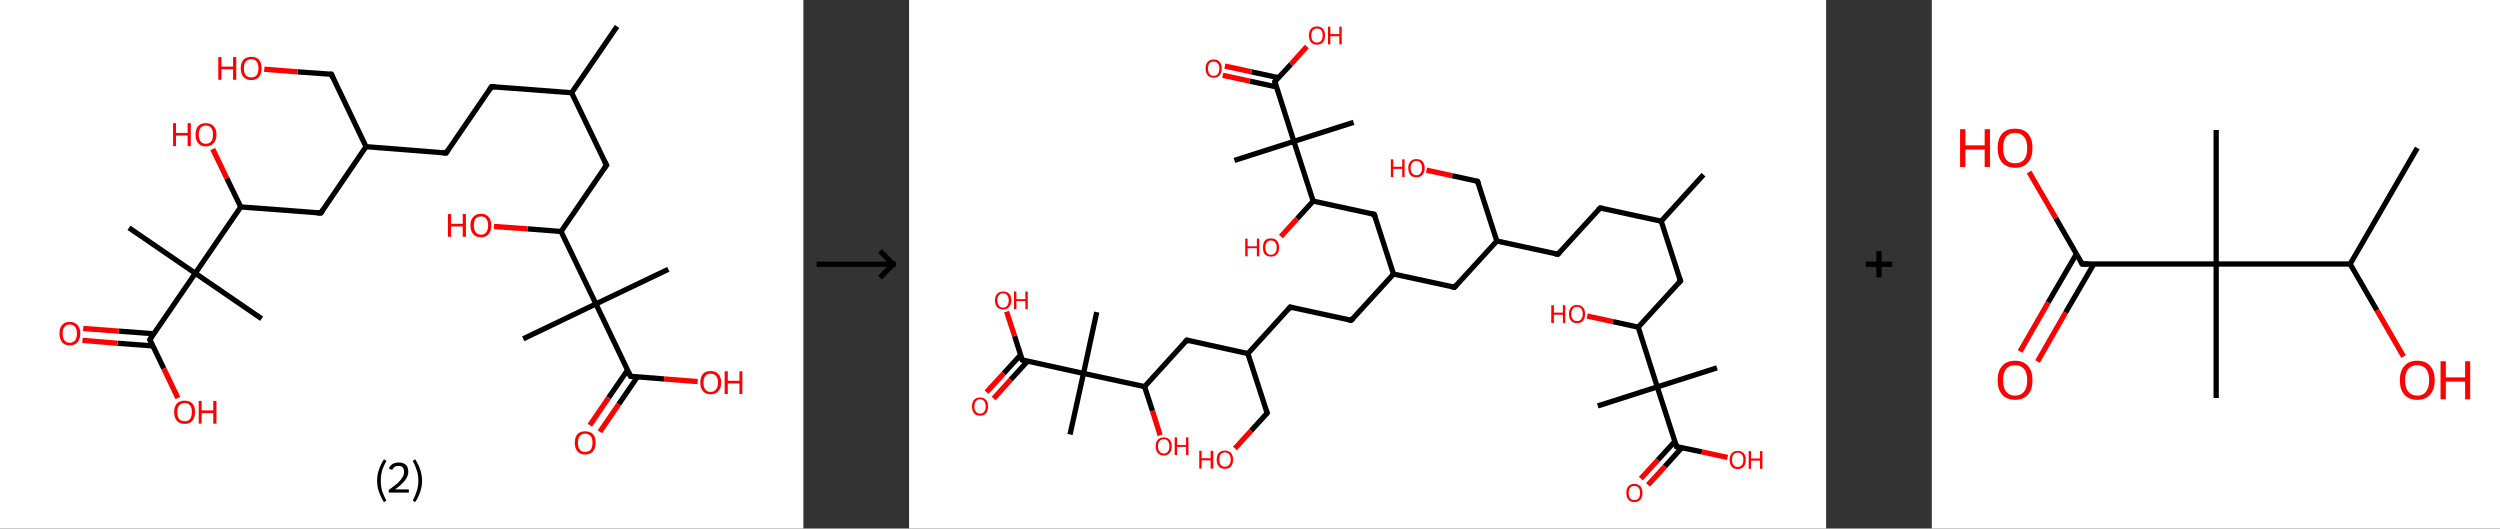 <?xml version='1.0' encoding='ASCII' standalone='yes'?>
<svg xmlns="http://www.w3.org/2000/svg" xmlns:xlink="http://www.w3.org/1999/xlink" version="1.1" width="946.0px" viewBox="0 0 946.0 200.0" height="200.0px">
  <rect x="0" y="0" width="946.0" height="200.0" fill="#333333" stroke="none"/>
  <g>
    <g transform="translate(0, 0) scale(1 1) "><!-- END OF HEADER -->
<rect style="opacity:1.0;fill:#FFFFFF;stroke:none" width="304.0" height="200.0" x="0.0" y="0.0"> </rect>
<path class="bond-0 atom-0 atom-1" d="M 233.5,10.0 L 216.3,35.1" style="fill:none;fill-rule:evenodd;stroke:#000000;stroke-width:2.0px;stroke-linecap:butt;stroke-linejoin:miter;stroke-opacity:1"/>
<path class="bond-1 atom-1 atom-2" d="M 216.3,35.1 L 186.0,32.8" style="fill:none;fill-rule:evenodd;stroke:#000000;stroke-width:2.0px;stroke-linecap:butt;stroke-linejoin:miter;stroke-opacity:1"/>
<path class="bond-2 atom-2 atom-3" d="M 186.0,32.8 L 168.8,57.9" style="fill:none;fill-rule:evenodd;stroke:#000000;stroke-width:2.0px;stroke-linecap:butt;stroke-linejoin:miter;stroke-opacity:1"/>
<path class="bond-3 atom-3 atom-4" d="M 168.8,57.9 L 138.5,55.5" style="fill:none;fill-rule:evenodd;stroke:#000000;stroke-width:2.0px;stroke-linecap:butt;stroke-linejoin:miter;stroke-opacity:1"/>
<path class="bond-4 atom-4 atom-5" d="M 138.5,55.5 L 125.4,28.1" style="fill:none;fill-rule:evenodd;stroke:#000000;stroke-width:2.0px;stroke-linecap:butt;stroke-linejoin:miter;stroke-opacity:1"/>
<path class="bond-5 atom-5 atom-6" d="M 125.4,28.1 L 112.7,27.2" style="fill:none;fill-rule:evenodd;stroke:#000000;stroke-width:2.0px;stroke-linecap:butt;stroke-linejoin:miter;stroke-opacity:1"/>
<path class="bond-5 atom-5 atom-6" d="M 112.7,27.2 L 100.0,26.2" style="fill:none;fill-rule:evenodd;stroke:#FF0000;stroke-width:2.0px;stroke-linecap:butt;stroke-linejoin:miter;stroke-opacity:1"/>
<path class="bond-6 atom-4 atom-7" d="M 138.5,55.5 L 121.4,80.6" style="fill:none;fill-rule:evenodd;stroke:#000000;stroke-width:2.0px;stroke-linecap:butt;stroke-linejoin:miter;stroke-opacity:1"/>
<path class="bond-7 atom-7 atom-8" d="M 121.4,80.6 L 91.1,78.3" style="fill:none;fill-rule:evenodd;stroke:#000000;stroke-width:2.0px;stroke-linecap:butt;stroke-linejoin:miter;stroke-opacity:1"/>
<path class="bond-8 atom-8 atom-9" d="M 91.1,78.3 L 85.8,67.4" style="fill:none;fill-rule:evenodd;stroke:#000000;stroke-width:2.0px;stroke-linecap:butt;stroke-linejoin:miter;stroke-opacity:1"/>
<path class="bond-8 atom-8 atom-9" d="M 85.8,67.4 L 80.5,56.4" style="fill:none;fill-rule:evenodd;stroke:#FF0000;stroke-width:2.0px;stroke-linecap:butt;stroke-linejoin:miter;stroke-opacity:1"/>
<path class="bond-9 atom-8 atom-10" d="M 91.1,78.3 L 73.9,103.4" style="fill:none;fill-rule:evenodd;stroke:#000000;stroke-width:2.0px;stroke-linecap:butt;stroke-linejoin:miter;stroke-opacity:1"/>
<path class="bond-10 atom-10 atom-11" d="M 73.9,103.4 L 99.0,120.6" style="fill:none;fill-rule:evenodd;stroke:#000000;stroke-width:2.0px;stroke-linecap:butt;stroke-linejoin:miter;stroke-opacity:1"/>
<path class="bond-11 atom-10 atom-12" d="M 73.9,103.4 L 48.8,86.2" style="fill:none;fill-rule:evenodd;stroke:#000000;stroke-width:2.0px;stroke-linecap:butt;stroke-linejoin:miter;stroke-opacity:1"/>
<path class="bond-12 atom-10 atom-13" d="M 73.9,103.4 L 56.7,128.5" style="fill:none;fill-rule:evenodd;stroke:#000000;stroke-width:2.0px;stroke-linecap:butt;stroke-linejoin:miter;stroke-opacity:1"/>
<path class="bond-13 atom-13 atom-14" d="M 58.2,126.3 L 44.9,125.3" style="fill:none;fill-rule:evenodd;stroke:#000000;stroke-width:2.0px;stroke-linecap:butt;stroke-linejoin:miter;stroke-opacity:1"/>
<path class="bond-13 atom-13 atom-14" d="M 44.9,125.3 L 31.5,124.3" style="fill:none;fill-rule:evenodd;stroke:#FF0000;stroke-width:2.0px;stroke-linecap:butt;stroke-linejoin:miter;stroke-opacity:1"/>
<path class="bond-13 atom-13 atom-14" d="M 57.9,130.9 L 44.5,129.9" style="fill:none;fill-rule:evenodd;stroke:#000000;stroke-width:2.0px;stroke-linecap:butt;stroke-linejoin:miter;stroke-opacity:1"/>
<path class="bond-13 atom-13 atom-14" d="M 44.5,129.9 L 31.2,128.8" style="fill:none;fill-rule:evenodd;stroke:#FF0000;stroke-width:2.0px;stroke-linecap:butt;stroke-linejoin:miter;stroke-opacity:1"/>
<path class="bond-14 atom-13 atom-15" d="M 56.7,128.5 L 62.0,139.5" style="fill:none;fill-rule:evenodd;stroke:#000000;stroke-width:2.0px;stroke-linecap:butt;stroke-linejoin:miter;stroke-opacity:1"/>
<path class="bond-14 atom-13 atom-15" d="M 62.0,139.5 L 67.3,150.6" style="fill:none;fill-rule:evenodd;stroke:#FF0000;stroke-width:2.0px;stroke-linecap:butt;stroke-linejoin:miter;stroke-opacity:1"/>
<path class="bond-15 atom-1 atom-16" d="M 216.3,35.1 L 229.5,62.5" style="fill:none;fill-rule:evenodd;stroke:#000000;stroke-width:2.0px;stroke-linecap:butt;stroke-linejoin:miter;stroke-opacity:1"/>
<path class="bond-16 atom-16 atom-17" d="M 229.5,62.5 L 212.3,87.6" style="fill:none;fill-rule:evenodd;stroke:#000000;stroke-width:2.0px;stroke-linecap:butt;stroke-linejoin:miter;stroke-opacity:1"/>
<path class="bond-17 atom-17 atom-18" d="M 212.3,87.6 L 199.6,86.6" style="fill:none;fill-rule:evenodd;stroke:#000000;stroke-width:2.0px;stroke-linecap:butt;stroke-linejoin:miter;stroke-opacity:1"/>
<path class="bond-17 atom-17 atom-18" d="M 199.6,86.6 L 186.9,85.7" style="fill:none;fill-rule:evenodd;stroke:#FF0000;stroke-width:2.0px;stroke-linecap:butt;stroke-linejoin:miter;stroke-opacity:1"/>
<path class="bond-18 atom-17 atom-19" d="M 212.3,87.6 L 225.5,115.0" style="fill:none;fill-rule:evenodd;stroke:#000000;stroke-width:2.0px;stroke-linecap:butt;stroke-linejoin:miter;stroke-opacity:1"/>
<path class="bond-19 atom-19 atom-20" d="M 225.5,115.0 L 252.9,101.9" style="fill:none;fill-rule:evenodd;stroke:#000000;stroke-width:2.0px;stroke-linecap:butt;stroke-linejoin:miter;stroke-opacity:1"/>
<path class="bond-20 atom-19 atom-21" d="M 225.5,115.0 L 198.0,128.2" style="fill:none;fill-rule:evenodd;stroke:#000000;stroke-width:2.0px;stroke-linecap:butt;stroke-linejoin:miter;stroke-opacity:1"/>
<path class="bond-21 atom-19 atom-22" d="M 225.5,115.0 L 238.6,142.4" style="fill:none;fill-rule:evenodd;stroke:#000000;stroke-width:2.0px;stroke-linecap:butt;stroke-linejoin:miter;stroke-opacity:1"/>
<path class="bond-22 atom-22 atom-23" d="M 237.5,140.0 L 230.3,150.5" style="fill:none;fill-rule:evenodd;stroke:#000000;stroke-width:2.0px;stroke-linecap:butt;stroke-linejoin:miter;stroke-opacity:1"/>
<path class="bond-22 atom-22 atom-23" d="M 230.3,150.5 L 223.2,160.9" style="fill:none;fill-rule:evenodd;stroke:#FF0000;stroke-width:2.0px;stroke-linecap:butt;stroke-linejoin:miter;stroke-opacity:1"/>
<path class="bond-22 atom-22 atom-23" d="M 241.2,142.6 L 234.1,153.0" style="fill:none;fill-rule:evenodd;stroke:#000000;stroke-width:2.0px;stroke-linecap:butt;stroke-linejoin:miter;stroke-opacity:1"/>
<path class="bond-22 atom-22 atom-23" d="M 234.1,153.0 L 227.0,163.4" style="fill:none;fill-rule:evenodd;stroke:#FF0000;stroke-width:2.0px;stroke-linecap:butt;stroke-linejoin:miter;stroke-opacity:1"/>
<path class="bond-23 atom-22 atom-24" d="M 238.6,142.4 L 251.3,143.4" style="fill:none;fill-rule:evenodd;stroke:#000000;stroke-width:2.0px;stroke-linecap:butt;stroke-linejoin:miter;stroke-opacity:1"/>
<path class="bond-23 atom-22 atom-24" d="M 251.3,143.4 L 264.0,144.4" style="fill:none;fill-rule:evenodd;stroke:#FF0000;stroke-width:2.0px;stroke-linecap:butt;stroke-linejoin:miter;stroke-opacity:1"/>
<path d="M 187.5,32.9 L 186.0,32.8 L 185.2,34.0" style="fill:none;stroke:#000000;stroke-width:2.0px;stroke-linecap:butt;stroke-linejoin:miter;stroke-opacity:1;"/>
<path d="M 169.7,56.6 L 168.8,57.9 L 167.3,57.7" style="fill:none;stroke:#000000;stroke-width:2.0px;stroke-linecap:butt;stroke-linejoin:miter;stroke-opacity:1;"/>
<path d="M 126.0,29.5 L 125.4,28.1 L 124.8,28.1" style="fill:none;stroke:#000000;stroke-width:2.0px;stroke-linecap:butt;stroke-linejoin:miter;stroke-opacity:1;"/>
<path d="M 122.2,79.4 L 121.4,80.6 L 119.9,80.5" style="fill:none;stroke:#000000;stroke-width:2.0px;stroke-linecap:butt;stroke-linejoin:miter;stroke-opacity:1;"/>
<path d="M 57.6,127.2 L 56.7,128.5 L 57.0,129.1" style="fill:none;stroke:#000000;stroke-width:2.0px;stroke-linecap:butt;stroke-linejoin:miter;stroke-opacity:1;"/>
<path d="M 228.8,61.1 L 229.5,62.5 L 228.6,63.8" style="fill:none;stroke:#000000;stroke-width:2.0px;stroke-linecap:butt;stroke-linejoin:miter;stroke-opacity:1;"/>
<path d="M 237.9,141.0 L 238.6,142.4 L 239.2,142.5" style="fill:none;stroke:#000000;stroke-width:2.0px;stroke-linecap:butt;stroke-linejoin:miter;stroke-opacity:1;"/>
<path class="atom-6" d="M 82.6 21.6 L 83.8 21.6 L 83.8 25.2 L 88.2 25.2 L 88.2 21.6 L 89.4 21.6 L 89.4 30.2 L 88.2 30.2 L 88.2 26.2 L 83.8 26.2 L 83.8 30.2 L 82.6 30.2 L 82.6 21.6 " fill="#FF0000"/>
<path class="atom-6" d="M 91.1 25.8 Q 91.1 23.8, 92.1 22.6 Q 93.2 21.5, 95.1 21.5 Q 97.0 21.5, 98.0 22.6 Q 99.0 23.8, 99.0 25.8 Q 99.0 27.9, 98.0 29.1 Q 97.0 30.3, 95.1 30.3 Q 93.2 30.3, 92.1 29.1 Q 91.1 27.9, 91.1 25.8 M 95.1 29.3 Q 96.4 29.3, 97.1 28.5 Q 97.8 27.6, 97.8 25.8 Q 97.8 24.1, 97.1 23.3 Q 96.4 22.4, 95.1 22.4 Q 93.8 22.4, 93.0 23.3 Q 92.3 24.1, 92.3 25.8 Q 92.3 27.6, 93.0 28.5 Q 93.8 29.3, 95.1 29.3 " fill="#FF0000"/>
<path class="atom-9" d="M 65.5 46.6 L 66.6 46.6 L 66.6 50.3 L 71.0 50.3 L 71.0 46.6 L 72.2 46.6 L 72.2 55.3 L 71.0 55.3 L 71.0 51.3 L 66.6 51.3 L 66.6 55.3 L 65.5 55.3 L 65.5 46.6 " fill="#FF0000"/>
<path class="atom-9" d="M 74.0 50.9 Q 74.0 48.9, 75.0 47.7 Q 76.0 46.6, 77.9 46.6 Q 79.8 46.6, 80.8 47.7 Q 81.9 48.9, 81.9 50.9 Q 81.9 53.0, 80.8 54.2 Q 79.8 55.4, 77.9 55.4 Q 76.0 55.4, 75.0 54.2 Q 74.0 53.0, 74.0 50.9 M 77.9 54.4 Q 79.2 54.4, 79.9 53.5 Q 80.6 52.7, 80.6 50.9 Q 80.6 49.2, 79.9 48.4 Q 79.2 47.5, 77.9 47.5 Q 76.6 47.5, 75.9 48.4 Q 75.2 49.2, 75.2 50.9 Q 75.2 52.7, 75.9 53.5 Q 76.6 54.4, 77.9 54.4 " fill="#FF0000"/>
<path class="atom-14" d="M 22.5 126.2 Q 22.5 124.1, 23.5 123.0 Q 24.5 121.8, 26.4 121.8 Q 28.3 121.8, 29.3 123.0 Q 30.4 124.1, 30.4 126.2 Q 30.4 128.3, 29.3 129.5 Q 28.3 130.7, 26.4 130.7 Q 24.5 130.7, 23.5 129.5 Q 22.5 128.3, 22.5 126.2 M 26.4 129.7 Q 27.7 129.7, 28.4 128.8 Q 29.1 127.9, 29.1 126.2 Q 29.1 124.5, 28.4 123.7 Q 27.7 122.8, 26.4 122.8 Q 25.1 122.8, 24.4 123.7 Q 23.7 124.5, 23.7 126.2 Q 23.7 127.9, 24.4 128.8 Q 25.1 129.7, 26.4 129.7 " fill="#FF0000"/>
<path class="atom-15" d="M 65.9 155.9 Q 65.9 153.9, 66.9 152.7 Q 68.0 151.6, 69.9 151.6 Q 71.8 151.6, 72.8 152.7 Q 73.8 153.9, 73.8 155.9 Q 73.8 158.0, 72.8 159.2 Q 71.8 160.4, 69.9 160.4 Q 68.0 160.4, 66.9 159.2 Q 65.9 158.0, 65.9 155.9 M 69.9 159.4 Q 71.2 159.4, 71.9 158.6 Q 72.6 157.7, 72.6 155.9 Q 72.6 154.2, 71.9 153.4 Q 71.2 152.5, 69.9 152.5 Q 68.6 152.5, 67.8 153.4 Q 67.1 154.2, 67.1 155.9 Q 67.1 157.7, 67.8 158.6 Q 68.6 159.4, 69.9 159.4 " fill="#FF0000"/>
<path class="atom-15" d="M 75.2 151.7 L 76.3 151.7 L 76.3 155.3 L 80.7 155.3 L 80.7 151.7 L 81.9 151.7 L 81.9 160.3 L 80.7 160.3 L 80.7 156.3 L 76.3 156.3 L 76.3 160.3 L 75.2 160.3 L 75.2 151.7 " fill="#FF0000"/>
<path class="atom-18" d="M 169.5 81.0 L 170.7 81.0 L 170.7 84.7 L 175.1 84.7 L 175.1 81.0 L 176.3 81.0 L 176.3 89.6 L 175.1 89.6 L 175.1 85.7 L 170.7 85.7 L 170.7 89.6 L 169.5 89.6 L 169.5 81.0 " fill="#FF0000"/>
<path class="atom-18" d="M 178.0 85.3 Q 178.0 83.2, 179.1 82.1 Q 180.1 80.9, 182.0 80.9 Q 183.9 80.9, 184.9 82.1 Q 185.9 83.2, 185.9 85.3 Q 185.9 87.4, 184.9 88.6 Q 183.9 89.8, 182.0 89.8 Q 180.1 89.8, 179.1 88.6 Q 178.0 87.4, 178.0 85.3 M 182.0 88.8 Q 183.3 88.8, 184.0 87.9 Q 184.7 87.0, 184.7 85.3 Q 184.7 83.6, 184.0 82.8 Q 183.3 81.9, 182.0 81.9 Q 180.7 81.9, 180.0 82.7 Q 179.3 83.6, 179.3 85.3 Q 179.3 87.0, 180.0 87.9 Q 180.7 88.8, 182.0 88.8 " fill="#FF0000"/>
<path class="atom-23" d="M 217.5 167.5 Q 217.5 165.5, 218.5 164.3 Q 219.5 163.2, 221.4 163.2 Q 223.3 163.2, 224.4 164.3 Q 225.4 165.5, 225.4 167.5 Q 225.4 169.6, 224.4 170.8 Q 223.3 172.0, 221.4 172.0 Q 219.5 172.0, 218.5 170.8 Q 217.5 169.6, 217.5 167.5 M 221.4 171.0 Q 222.7 171.0, 223.5 170.2 Q 224.2 169.3, 224.2 167.5 Q 224.2 165.8, 223.5 165.0 Q 222.7 164.1, 221.4 164.1 Q 220.1 164.1, 219.4 165.0 Q 218.7 165.8, 218.7 167.5 Q 218.7 169.3, 219.4 170.2 Q 220.1 171.0, 221.4 171.0 " fill="#FF0000"/>
<path class="atom-24" d="M 265.0 144.8 Q 265.0 142.7, 266.0 141.5 Q 267.0 140.4, 268.9 140.4 Q 270.8 140.4, 271.8 141.5 Q 272.9 142.7, 272.9 144.8 Q 272.9 146.9, 271.8 148.0 Q 270.8 149.2, 268.9 149.2 Q 267.0 149.2, 266.0 148.0 Q 265.0 146.9, 265.0 144.8 M 268.9 148.3 Q 270.2 148.3, 270.9 147.4 Q 271.7 146.5, 271.7 144.8 Q 271.7 143.1, 270.9 142.2 Q 270.2 141.4, 268.9 141.4 Q 267.6 141.4, 266.9 142.2 Q 266.2 143.1, 266.2 144.8 Q 266.2 146.5, 266.9 147.4 Q 267.6 148.3, 268.9 148.3 " fill="#FF0000"/>
<path class="atom-24" d="M 274.2 140.5 L 275.4 140.5 L 275.4 144.1 L 279.8 144.1 L 279.8 140.5 L 280.9 140.5 L 280.9 149.1 L 279.8 149.1 L 279.8 145.1 L 275.4 145.1 L 275.4 149.1 L 274.2 149.1 L 274.2 140.5 " fill="#FF0000"/>
<path class="legend" d="M 142.7 181.9 Q 142.7 179.6, 143.4 177.7 Q 144.0 175.8, 145.3 173.8 L 146.2 174.4 Q 145.2 176.3, 144.6 178.0 Q 144.1 179.7, 144.1 181.9 Q 144.1 184.0, 144.6 185.8 Q 145.2 187.5, 146.2 189.4 L 145.3 190.0 Q 144.0 188.0, 143.4 186.1 Q 142.7 184.2, 142.7 181.9 " fill="#000000"/>
<path class="legend" d="M 147.1 177.3 Q 147.6 176.2, 148.5 175.6 Q 149.5 175.0, 150.9 175.0 Q 152.6 175.0, 153.6 175.9 Q 154.5 176.8, 154.5 178.5 Q 154.5 180.2, 153.3 181.7 Q 152.1 183.3, 149.5 185.2 L 154.7 185.2 L 154.7 186.4 L 147.1 186.4 L 147.1 185.4 Q 149.2 183.9, 150.5 182.8 Q 151.7 181.6, 152.3 180.6 Q 152.9 179.6, 152.9 178.6 Q 152.9 177.5, 152.4 176.9 Q 151.9 176.3, 150.9 176.3 Q 150.0 176.3, 149.4 176.6 Q 148.8 177.0, 148.4 177.8 L 147.1 177.3 " fill="#000000"/>
<path class="legend" d="M 159.7 181.9 Q 159.7 184.2, 159.0 186.1 Q 158.4 188.0, 157.1 190.0 L 156.2 189.4 Q 157.2 187.5, 157.7 185.8 Q 158.3 184.0, 158.3 181.9 Q 158.3 179.7, 157.7 178.0 Q 157.2 176.3, 156.2 174.4 L 157.1 173.8 Q 158.4 175.8, 159.0 177.7 Q 159.7 179.6, 159.7 181.9 " fill="#000000"/>
</g>
    <g transform="translate(304.0, 0) scale(1 1) "><line x1="5" y1="100" x2="35" y2="100" style="stroke:rgb(0,0,0);stroke-width:2"/>
  <line x1="34" y1="100" x2="29" y2="95" style="stroke:rgb(0,0,0);stroke-width:2"/>
  <line x1="34" y1="100" x2="29" y2="105" style="stroke:rgb(0,0,0);stroke-width:2"/>
</g>
    <g transform="translate(344.0, 0) scale(1 1) "><!-- END OF HEADER -->
<rect style="opacity:1.0;fill:#FFFFFF;stroke:none" width="347.0" height="200.0" x="0.0" y="0.0"> </rect>
<path class="bond-0 atom-0 atom-1" d="M 300.6,66.1 L 284.6,83.7" style="fill:none;fill-rule:evenodd;stroke:#000000;stroke-width:2.0px;stroke-linecap:butt;stroke-linejoin:miter;stroke-opacity:1"/>
<path class="bond-1 atom-1 atom-2" d="M 284.6,83.7 L 261.5,78.7" style="fill:none;fill-rule:evenodd;stroke:#000000;stroke-width:2.0px;stroke-linecap:butt;stroke-linejoin:miter;stroke-opacity:1"/>
<path class="bond-2 atom-2 atom-3" d="M 261.5,78.7 L 245.5,96.2" style="fill:none;fill-rule:evenodd;stroke:#000000;stroke-width:2.0px;stroke-linecap:butt;stroke-linejoin:miter;stroke-opacity:1"/>
<path class="bond-3 atom-3 atom-4" d="M 245.5,96.2 L 222.4,91.2" style="fill:none;fill-rule:evenodd;stroke:#000000;stroke-width:2.0px;stroke-linecap:butt;stroke-linejoin:miter;stroke-opacity:1"/>
<path class="bond-4 atom-4 atom-5" d="M 222.4,91.2 L 215.1,68.6" style="fill:none;fill-rule:evenodd;stroke:#000000;stroke-width:2.0px;stroke-linecap:butt;stroke-linejoin:miter;stroke-opacity:1"/>
<path class="bond-5 atom-5 atom-6" d="M 215.1,68.6 L 205.5,66.5" style="fill:none;fill-rule:evenodd;stroke:#000000;stroke-width:2.0px;stroke-linecap:butt;stroke-linejoin:miter;stroke-opacity:1"/>
<path class="bond-5 atom-5 atom-6" d="M 205.5,66.5 L 195.8,64.4" style="fill:none;fill-rule:evenodd;stroke:#FF0000;stroke-width:2.0px;stroke-linecap:butt;stroke-linejoin:miter;stroke-opacity:1"/>
<path class="bond-6 atom-4 atom-7" d="M 222.4,91.2 L 206.4,108.7" style="fill:none;fill-rule:evenodd;stroke:#000000;stroke-width:2.0px;stroke-linecap:butt;stroke-linejoin:miter;stroke-opacity:1"/>
<path class="bond-7 atom-7 atom-8" d="M 206.4,108.7 L 183.3,103.7" style="fill:none;fill-rule:evenodd;stroke:#000000;stroke-width:2.0px;stroke-linecap:butt;stroke-linejoin:miter;stroke-opacity:1"/>
<path class="bond-8 atom-8 atom-9" d="M 183.3,103.7 L 167.3,121.2" style="fill:none;fill-rule:evenodd;stroke:#000000;stroke-width:2.0px;stroke-linecap:butt;stroke-linejoin:miter;stroke-opacity:1"/>
<path class="bond-9 atom-9 atom-10" d="M 167.3,121.2 L 144.2,116.2" style="fill:none;fill-rule:evenodd;stroke:#000000;stroke-width:2.0px;stroke-linecap:butt;stroke-linejoin:miter;stroke-opacity:1"/>
<path class="bond-10 atom-10 atom-11" d="M 144.2,116.2 L 128.2,133.8" style="fill:none;fill-rule:evenodd;stroke:#000000;stroke-width:2.0px;stroke-linecap:butt;stroke-linejoin:miter;stroke-opacity:1"/>
<path class="bond-11 atom-11 atom-12" d="M 128.2,133.8 L 135.5,156.3" style="fill:none;fill-rule:evenodd;stroke:#000000;stroke-width:2.0px;stroke-linecap:butt;stroke-linejoin:miter;stroke-opacity:1"/>
<path class="bond-12 atom-12 atom-13" d="M 135.5,156.3 L 129.4,163.0" style="fill:none;fill-rule:evenodd;stroke:#000000;stroke-width:2.0px;stroke-linecap:butt;stroke-linejoin:miter;stroke-opacity:1"/>
<path class="bond-12 atom-12 atom-13" d="M 129.4,163.0 L 123.3,169.7" style="fill:none;fill-rule:evenodd;stroke:#FF0000;stroke-width:2.0px;stroke-linecap:butt;stroke-linejoin:miter;stroke-opacity:1"/>
<path class="bond-13 atom-11 atom-14" d="M 128.2,133.8 L 105.1,128.7" style="fill:none;fill-rule:evenodd;stroke:#000000;stroke-width:2.0px;stroke-linecap:butt;stroke-linejoin:miter;stroke-opacity:1"/>
<path class="bond-14 atom-14 atom-15" d="M 105.1,128.7 L 89.1,146.3" style="fill:none;fill-rule:evenodd;stroke:#000000;stroke-width:2.0px;stroke-linecap:butt;stroke-linejoin:miter;stroke-opacity:1"/>
<path class="bond-15 atom-15 atom-16" d="M 89.1,146.3 L 92.1,155.5" style="fill:none;fill-rule:evenodd;stroke:#000000;stroke-width:2.0px;stroke-linecap:butt;stroke-linejoin:miter;stroke-opacity:1"/>
<path class="bond-15 atom-15 atom-16" d="M 92.1,155.5 L 95.0,164.7" style="fill:none;fill-rule:evenodd;stroke:#FF0000;stroke-width:2.0px;stroke-linecap:butt;stroke-linejoin:miter;stroke-opacity:1"/>
<path class="bond-16 atom-15 atom-17" d="M 89.1,146.3 L 66.0,141.3" style="fill:none;fill-rule:evenodd;stroke:#000000;stroke-width:2.0px;stroke-linecap:butt;stroke-linejoin:miter;stroke-opacity:1"/>
<path class="bond-17 atom-17 atom-18" d="M 66.0,141.3 L 71.0,118.1" style="fill:none;fill-rule:evenodd;stroke:#000000;stroke-width:2.0px;stroke-linecap:butt;stroke-linejoin:miter;stroke-opacity:1"/>
<path class="bond-18 atom-17 atom-19" d="M 66.0,141.3 L 60.9,164.4" style="fill:none;fill-rule:evenodd;stroke:#000000;stroke-width:2.0px;stroke-linecap:butt;stroke-linejoin:miter;stroke-opacity:1"/>
<path class="bond-19 atom-17 atom-20" d="M 66.0,141.3 L 42.8,136.2" style="fill:none;fill-rule:evenodd;stroke:#000000;stroke-width:2.0px;stroke-linecap:butt;stroke-linejoin:miter;stroke-opacity:1"/>
<path class="bond-20 atom-20 atom-21" d="M 42.2,134.3 L 35.8,141.3" style="fill:none;fill-rule:evenodd;stroke:#000000;stroke-width:2.0px;stroke-linecap:butt;stroke-linejoin:miter;stroke-opacity:1"/>
<path class="bond-20 atom-20 atom-21" d="M 35.8,141.3 L 29.3,148.4" style="fill:none;fill-rule:evenodd;stroke:#FF0000;stroke-width:2.0px;stroke-linecap:butt;stroke-linejoin:miter;stroke-opacity:1"/>
<path class="bond-20 atom-20 atom-21" d="M 44.8,136.7 L 38.4,143.7" style="fill:none;fill-rule:evenodd;stroke:#000000;stroke-width:2.0px;stroke-linecap:butt;stroke-linejoin:miter;stroke-opacity:1"/>
<path class="bond-20 atom-20 atom-21" d="M 38.4,143.7 L 32.0,150.8" style="fill:none;fill-rule:evenodd;stroke:#FF0000;stroke-width:2.0px;stroke-linecap:butt;stroke-linejoin:miter;stroke-opacity:1"/>
<path class="bond-21 atom-20 atom-22" d="M 42.8,136.2 L 39.9,127.1" style="fill:none;fill-rule:evenodd;stroke:#000000;stroke-width:2.0px;stroke-linecap:butt;stroke-linejoin:miter;stroke-opacity:1"/>
<path class="bond-21 atom-20 atom-22" d="M 39.9,127.1 L 36.9,117.9" style="fill:none;fill-rule:evenodd;stroke:#FF0000;stroke-width:2.0px;stroke-linecap:butt;stroke-linejoin:miter;stroke-opacity:1"/>
<path class="bond-22 atom-8 atom-23" d="M 183.3,103.7 L 176.0,81.1" style="fill:none;fill-rule:evenodd;stroke:#000000;stroke-width:2.0px;stroke-linecap:butt;stroke-linejoin:miter;stroke-opacity:1"/>
<path class="bond-23 atom-23 atom-24" d="M 176.0,81.1 L 152.9,76.1" style="fill:none;fill-rule:evenodd;stroke:#000000;stroke-width:2.0px;stroke-linecap:butt;stroke-linejoin:miter;stroke-opacity:1"/>
<path class="bond-24 atom-24 atom-25" d="M 152.9,76.1 L 146.8,82.8" style="fill:none;fill-rule:evenodd;stroke:#000000;stroke-width:2.0px;stroke-linecap:butt;stroke-linejoin:miter;stroke-opacity:1"/>
<path class="bond-24 atom-24 atom-25" d="M 146.8,82.8 L 140.7,89.5" style="fill:none;fill-rule:evenodd;stroke:#FF0000;stroke-width:2.0px;stroke-linecap:butt;stroke-linejoin:miter;stroke-opacity:1"/>
<path class="bond-25 atom-24 atom-26" d="M 152.9,76.1 L 145.6,53.5" style="fill:none;fill-rule:evenodd;stroke:#000000;stroke-width:2.0px;stroke-linecap:butt;stroke-linejoin:miter;stroke-opacity:1"/>
<path class="bond-26 atom-26 atom-27" d="M 145.6,53.5 L 168.2,46.3" style="fill:none;fill-rule:evenodd;stroke:#000000;stroke-width:2.0px;stroke-linecap:butt;stroke-linejoin:miter;stroke-opacity:1"/>
<path class="bond-27 atom-26 atom-28" d="M 145.6,53.5 L 123.1,60.7" style="fill:none;fill-rule:evenodd;stroke:#000000;stroke-width:2.0px;stroke-linecap:butt;stroke-linejoin:miter;stroke-opacity:1"/>
<path class="bond-28 atom-26 atom-29" d="M 145.6,53.5 L 138.4,30.9" style="fill:none;fill-rule:evenodd;stroke:#000000;stroke-width:2.0px;stroke-linecap:butt;stroke-linejoin:miter;stroke-opacity:1"/>
<path class="bond-29 atom-29 atom-30" d="M 139.8,29.4 L 129.6,27.2" style="fill:none;fill-rule:evenodd;stroke:#000000;stroke-width:2.0px;stroke-linecap:butt;stroke-linejoin:miter;stroke-opacity:1"/>
<path class="bond-29 atom-29 atom-30" d="M 129.6,27.2 L 119.5,25.0" style="fill:none;fill-rule:evenodd;stroke:#FF0000;stroke-width:2.0px;stroke-linecap:butt;stroke-linejoin:miter;stroke-opacity:1"/>
<path class="bond-29 atom-29 atom-30" d="M 139.0,32.9 L 128.9,30.7" style="fill:none;fill-rule:evenodd;stroke:#000000;stroke-width:2.0px;stroke-linecap:butt;stroke-linejoin:miter;stroke-opacity:1"/>
<path class="bond-29 atom-29 atom-30" d="M 128.9,30.7 L 118.7,28.5" style="fill:none;fill-rule:evenodd;stroke:#FF0000;stroke-width:2.0px;stroke-linecap:butt;stroke-linejoin:miter;stroke-opacity:1"/>
<path class="bond-30 atom-29 atom-31" d="M 138.4,30.9 L 144.5,24.3" style="fill:none;fill-rule:evenodd;stroke:#000000;stroke-width:2.0px;stroke-linecap:butt;stroke-linejoin:miter;stroke-opacity:1"/>
<path class="bond-30 atom-29 atom-31" d="M 144.5,24.3 L 150.5,17.6" style="fill:none;fill-rule:evenodd;stroke:#FF0000;stroke-width:2.0px;stroke-linecap:butt;stroke-linejoin:miter;stroke-opacity:1"/>
<path class="bond-31 atom-1 atom-32" d="M 284.6,83.7 L 291.9,106.3" style="fill:none;fill-rule:evenodd;stroke:#000000;stroke-width:2.0px;stroke-linecap:butt;stroke-linejoin:miter;stroke-opacity:1"/>
<path class="bond-32 atom-32 atom-33" d="M 291.9,106.3 L 275.9,123.8" style="fill:none;fill-rule:evenodd;stroke:#000000;stroke-width:2.0px;stroke-linecap:butt;stroke-linejoin:miter;stroke-opacity:1"/>
<path class="bond-33 atom-33 atom-34" d="M 275.9,123.8 L 266.3,121.7" style="fill:none;fill-rule:evenodd;stroke:#000000;stroke-width:2.0px;stroke-linecap:butt;stroke-linejoin:miter;stroke-opacity:1"/>
<path class="bond-33 atom-33 atom-34" d="M 266.3,121.7 L 256.6,119.6" style="fill:none;fill-rule:evenodd;stroke:#FF0000;stroke-width:2.0px;stroke-linecap:butt;stroke-linejoin:miter;stroke-opacity:1"/>
<path class="bond-34 atom-33 atom-35" d="M 275.9,123.8 L 283.1,146.4" style="fill:none;fill-rule:evenodd;stroke:#000000;stroke-width:2.0px;stroke-linecap:butt;stroke-linejoin:miter;stroke-opacity:1"/>
<path class="bond-35 atom-35 atom-36" d="M 283.1,146.4 L 305.7,139.2" style="fill:none;fill-rule:evenodd;stroke:#000000;stroke-width:2.0px;stroke-linecap:butt;stroke-linejoin:miter;stroke-opacity:1"/>
<path class="bond-36 atom-35 atom-37" d="M 283.1,146.4 L 260.6,153.6" style="fill:none;fill-rule:evenodd;stroke:#000000;stroke-width:2.0px;stroke-linecap:butt;stroke-linejoin:miter;stroke-opacity:1"/>
<path class="bond-37 atom-35 atom-38" d="M 283.1,146.4 L 290.4,169.0" style="fill:none;fill-rule:evenodd;stroke:#000000;stroke-width:2.0px;stroke-linecap:butt;stroke-linejoin:miter;stroke-opacity:1"/>
<path class="bond-38 atom-38 atom-39" d="M 289.8,167.0 L 283.3,174.1" style="fill:none;fill-rule:evenodd;stroke:#000000;stroke-width:2.0px;stroke-linecap:butt;stroke-linejoin:miter;stroke-opacity:1"/>
<path class="bond-38 atom-38 atom-39" d="M 283.3,174.1 L 276.9,181.1" style="fill:none;fill-rule:evenodd;stroke:#FF0000;stroke-width:2.0px;stroke-linecap:butt;stroke-linejoin:miter;stroke-opacity:1"/>
<path class="bond-38 atom-38 atom-39" d="M 292.4,169.4 L 286.0,176.5" style="fill:none;fill-rule:evenodd;stroke:#000000;stroke-width:2.0px;stroke-linecap:butt;stroke-linejoin:miter;stroke-opacity:1"/>
<path class="bond-38 atom-38 atom-39" d="M 286.0,176.5 L 279.6,183.5" style="fill:none;fill-rule:evenodd;stroke:#FF0000;stroke-width:2.0px;stroke-linecap:butt;stroke-linejoin:miter;stroke-opacity:1"/>
<path class="bond-39 atom-38 atom-40" d="M 290.4,169.0 L 300.0,171.0" style="fill:none;fill-rule:evenodd;stroke:#000000;stroke-width:2.0px;stroke-linecap:butt;stroke-linejoin:miter;stroke-opacity:1"/>
<path class="bond-39 atom-38 atom-40" d="M 300.0,171.0 L 309.7,173.1" style="fill:none;fill-rule:evenodd;stroke:#FF0000;stroke-width:2.0px;stroke-linecap:butt;stroke-linejoin:miter;stroke-opacity:1"/>
<path d="M 262.6,78.9 L 261.5,78.7 L 260.7,79.5" style="fill:none;stroke:#000000;stroke-width:2.0px;stroke-linecap:butt;stroke-linejoin:miter;stroke-opacity:1;"/>
<path d="M 246.3,95.3 L 245.5,96.2 L 244.4,96.0" style="fill:none;stroke:#000000;stroke-width:2.0px;stroke-linecap:butt;stroke-linejoin:miter;stroke-opacity:1;"/>
<path d="M 215.5,69.7 L 215.1,68.6 L 214.7,68.5" style="fill:none;stroke:#000000;stroke-width:2.0px;stroke-linecap:butt;stroke-linejoin:miter;stroke-opacity:1;"/>
<path d="M 207.2,107.8 L 206.4,108.7 L 205.3,108.5" style="fill:none;stroke:#000000;stroke-width:2.0px;stroke-linecap:butt;stroke-linejoin:miter;stroke-opacity:1;"/>
<path d="M 168.1,120.4 L 167.3,121.2 L 166.2,121.0" style="fill:none;stroke:#000000;stroke-width:2.0px;stroke-linecap:butt;stroke-linejoin:miter;stroke-opacity:1;"/>
<path d="M 145.3,116.5 L 144.2,116.2 L 143.4,117.1" style="fill:none;stroke:#000000;stroke-width:2.0px;stroke-linecap:butt;stroke-linejoin:miter;stroke-opacity:1;"/>
<path d="M 135.1,155.2 L 135.5,156.3 L 135.2,156.7" style="fill:none;stroke:#000000;stroke-width:2.0px;stroke-linecap:butt;stroke-linejoin:miter;stroke-opacity:1;"/>
<path d="M 106.2,129.0 L 105.1,128.7 L 104.3,129.6" style="fill:none;stroke:#000000;stroke-width:2.0px;stroke-linecap:butt;stroke-linejoin:miter;stroke-opacity:1;"/>
<path d="M 44.0,136.5 L 42.8,136.2 L 42.7,135.8" style="fill:none;stroke:#000000;stroke-width:2.0px;stroke-linecap:butt;stroke-linejoin:miter;stroke-opacity:1;"/>
<path d="M 176.4,82.2 L 176.0,81.1 L 174.9,80.9" style="fill:none;stroke:#000000;stroke-width:2.0px;stroke-linecap:butt;stroke-linejoin:miter;stroke-opacity:1;"/>
<path d="M 138.8,32.1 L 138.4,30.9 L 138.7,30.6" style="fill:none;stroke:#000000;stroke-width:2.0px;stroke-linecap:butt;stroke-linejoin:miter;stroke-opacity:1;"/>
<path d="M 291.5,105.1 L 291.9,106.3 L 291.1,107.1" style="fill:none;stroke:#000000;stroke-width:2.0px;stroke-linecap:butt;stroke-linejoin:miter;stroke-opacity:1;"/>
<path d="M 290.0,167.8 L 290.4,169.0 L 290.9,169.1" style="fill:none;stroke:#000000;stroke-width:2.0px;stroke-linecap:butt;stroke-linejoin:miter;stroke-opacity:1;"/>
<path class="atom-6" d="M 182.3 60.3 L 183.2 60.3 L 183.2 63.1 L 186.6 63.1 L 186.6 60.3 L 187.5 60.3 L 187.5 67.0 L 186.6 67.0 L 186.6 63.9 L 183.2 63.9 L 183.2 67.0 L 182.3 67.0 L 182.3 60.3 " fill="#FF0000"/>
<path class="atom-6" d="M 188.9 63.6 Q 188.9 62.0, 189.7 61.1 Q 190.5 60.2, 192.0 60.2 Q 193.5 60.2, 194.3 61.1 Q 195.1 62.0, 195.1 63.6 Q 195.1 65.2, 194.2 66.2 Q 193.4 67.1, 192.0 67.1 Q 190.5 67.1, 189.7 66.2 Q 188.9 65.2, 188.9 63.6 M 192.0 66.3 Q 193.0 66.3, 193.5 65.6 Q 194.1 64.9, 194.1 63.6 Q 194.1 62.3, 193.5 61.6 Q 193.0 60.9, 192.0 60.9 Q 190.9 60.9, 190.4 61.6 Q 189.8 62.3, 189.8 63.6 Q 189.8 64.9, 190.4 65.6 Q 190.9 66.3, 192.0 66.3 " fill="#FF0000"/>
<path class="atom-13" d="M 109.8 170.6 L 110.7 170.6 L 110.7 173.4 L 114.1 173.4 L 114.1 170.6 L 115.1 170.6 L 115.1 177.3 L 114.1 177.3 L 114.1 174.2 L 110.7 174.2 L 110.7 177.3 L 109.8 177.3 L 109.8 170.6 " fill="#FF0000"/>
<path class="atom-13" d="M 116.4 173.9 Q 116.4 172.3, 117.2 171.4 Q 118.0 170.5, 119.5 170.5 Q 121.0 170.5, 121.8 171.4 Q 122.6 172.3, 122.6 173.9 Q 122.6 175.5, 121.8 176.5 Q 121.0 177.4, 119.5 177.4 Q 118.0 177.4, 117.2 176.5 Q 116.4 175.5, 116.4 173.9 M 119.5 176.6 Q 120.5 176.6, 121.1 175.9 Q 121.7 175.2, 121.7 173.9 Q 121.7 172.6, 121.1 171.9 Q 120.5 171.2, 119.5 171.2 Q 118.5 171.2, 117.9 171.9 Q 117.4 172.6, 117.4 173.9 Q 117.4 175.3, 117.9 175.9 Q 118.5 176.6, 119.5 176.6 " fill="#FF0000"/>
<path class="atom-16" d="M 93.3 168.9 Q 93.3 167.3, 94.1 166.4 Q 94.9 165.5, 96.4 165.5 Q 97.8 165.5, 98.6 166.4 Q 99.4 167.3, 99.4 168.9 Q 99.4 170.5, 98.6 171.4 Q 97.8 172.4, 96.4 172.4 Q 94.9 172.4, 94.1 171.4 Q 93.3 170.5, 93.3 168.9 M 96.4 171.6 Q 97.4 171.6, 97.9 170.9 Q 98.5 170.2, 98.5 168.9 Q 98.5 167.6, 97.9 166.9 Q 97.4 166.2, 96.4 166.2 Q 95.3 166.2, 94.8 166.9 Q 94.2 167.5, 94.2 168.9 Q 94.2 170.2, 94.8 170.9 Q 95.3 171.6, 96.4 171.6 " fill="#FF0000"/>
<path class="atom-16" d="M 100.5 165.5 L 101.4 165.5 L 101.4 168.4 L 104.8 168.4 L 104.8 165.5 L 105.7 165.5 L 105.7 172.2 L 104.8 172.2 L 104.8 169.1 L 101.4 169.1 L 101.4 172.2 L 100.5 172.2 L 100.5 165.5 " fill="#FF0000"/>
<path class="atom-21" d="M 23.8 153.8 Q 23.8 152.2, 24.6 151.3 Q 25.4 150.4, 26.9 150.4 Q 28.3 150.4, 29.1 151.3 Q 29.9 152.2, 29.9 153.8 Q 29.9 155.4, 29.1 156.4 Q 28.3 157.3, 26.9 157.3 Q 25.4 157.3, 24.6 156.4 Q 23.8 155.4, 23.8 153.8 M 26.9 156.5 Q 27.9 156.5, 28.4 155.8 Q 29.0 155.1, 29.0 153.8 Q 29.0 152.5, 28.4 151.8 Q 27.9 151.1, 26.9 151.1 Q 25.8 151.1, 25.3 151.8 Q 24.7 152.5, 24.7 153.8 Q 24.7 155.1, 25.3 155.8 Q 25.8 156.5, 26.9 156.5 " fill="#FF0000"/>
<path class="atom-22" d="M 32.5 113.7 Q 32.5 112.1, 33.3 111.2 Q 34.1 110.3, 35.6 110.3 Q 37.1 110.3, 37.9 111.2 Q 38.7 112.1, 38.7 113.7 Q 38.7 115.3, 37.8 116.2 Q 37.0 117.1, 35.6 117.1 Q 34.1 117.1, 33.3 116.2 Q 32.5 115.3, 32.5 113.7 M 35.6 116.4 Q 36.6 116.4, 37.1 115.7 Q 37.7 115.0, 37.7 113.7 Q 37.7 112.4, 37.1 111.7 Q 36.6 111.0, 35.6 111.0 Q 34.5 111.0, 34.0 111.7 Q 33.4 112.3, 33.4 113.7 Q 33.4 115.0, 34.0 115.7 Q 34.5 116.4, 35.6 116.4 " fill="#FF0000"/>
<path class="atom-22" d="M 39.7 110.3 L 40.6 110.3 L 40.6 113.2 L 44.0 113.2 L 44.0 110.3 L 44.9 110.3 L 44.9 117.0 L 44.0 117.0 L 44.0 113.9 L 40.6 113.9 L 40.6 117.0 L 39.7 117.0 L 39.7 110.3 " fill="#FF0000"/>
<path class="atom-25" d="M 127.2 90.3 L 128.1 90.3 L 128.1 93.2 L 131.6 93.2 L 131.6 90.3 L 132.5 90.3 L 132.5 97.0 L 131.6 97.0 L 131.6 93.9 L 128.1 93.9 L 128.1 97.0 L 127.2 97.0 L 127.2 90.3 " fill="#FF0000"/>
<path class="atom-25" d="M 133.9 93.7 Q 133.9 92.0, 134.6 91.1 Q 135.4 90.2, 136.9 90.2 Q 138.4 90.2, 139.2 91.1 Q 140.0 92.0, 140.0 93.7 Q 140.0 95.3, 139.2 96.2 Q 138.4 97.1, 136.9 97.1 Q 135.5 97.1, 134.6 96.2 Q 133.9 95.3, 133.9 93.7 M 136.9 96.4 Q 138.0 96.4, 138.5 95.7 Q 139.1 95.0, 139.1 93.7 Q 139.1 92.3, 138.5 91.7 Q 138.0 91.0, 136.9 91.0 Q 135.9 91.0, 135.4 91.7 Q 134.8 92.3, 134.8 93.7 Q 134.8 95.0, 135.4 95.7 Q 135.9 96.4, 136.9 96.4 " fill="#FF0000"/>
<path class="atom-30" d="M 112.2 25.9 Q 112.2 24.3, 113.0 23.4 Q 113.8 22.5, 115.3 22.5 Q 116.7 22.5, 117.5 23.4 Q 118.3 24.3, 118.3 25.9 Q 118.3 27.6, 117.5 28.5 Q 116.7 29.4, 115.3 29.4 Q 113.8 29.4, 113.0 28.5 Q 112.2 27.6, 112.2 25.9 M 115.3 28.7 Q 116.3 28.7, 116.8 28.0 Q 117.4 27.3, 117.4 25.9 Q 117.4 24.6, 116.8 24.0 Q 116.3 23.3, 115.3 23.3 Q 114.2 23.3, 113.7 23.9 Q 113.1 24.6, 113.1 25.9 Q 113.1 27.3, 113.7 28.0 Q 114.2 28.7, 115.3 28.7 " fill="#FF0000"/>
<path class="atom-31" d="M 151.3 13.4 Q 151.3 11.8, 152.1 10.9 Q 152.9 10.0, 154.4 10.0 Q 155.8 10.0, 156.6 10.9 Q 157.4 11.8, 157.4 13.4 Q 157.4 15.0, 156.6 16.0 Q 155.8 16.9, 154.4 16.9 Q 152.9 16.9, 152.1 16.0 Q 151.3 15.1, 151.3 13.4 M 154.4 16.1 Q 155.4 16.1, 155.9 15.5 Q 156.5 14.8, 156.5 13.4 Q 156.5 12.1, 155.9 11.4 Q 155.4 10.8, 154.4 10.8 Q 153.3 10.8, 152.8 11.4 Q 152.2 12.1, 152.2 13.4 Q 152.2 14.8, 152.8 15.5 Q 153.3 16.1, 154.4 16.1 " fill="#FF0000"/>
<path class="atom-31" d="M 158.5 10.1 L 159.4 10.1 L 159.4 12.9 L 162.8 12.9 L 162.8 10.1 L 163.7 10.1 L 163.7 16.8 L 162.8 16.8 L 162.8 13.7 L 159.4 13.7 L 159.4 16.8 L 158.5 16.8 L 158.5 10.1 " fill="#FF0000"/>
<path class="atom-34" d="M 243.0 115.5 L 244.0 115.5 L 244.0 118.3 L 247.4 118.3 L 247.4 115.5 L 248.3 115.5 L 248.3 122.2 L 247.4 122.2 L 247.4 119.1 L 244.0 119.1 L 244.0 122.2 L 243.0 122.2 L 243.0 115.5 " fill="#FF0000"/>
<path class="atom-34" d="M 249.7 118.8 Q 249.7 117.2, 250.5 116.3 Q 251.3 115.4, 252.8 115.4 Q 254.2 115.4, 255.0 116.3 Q 255.8 117.2, 255.8 118.8 Q 255.8 120.4, 255.0 121.4 Q 254.2 122.3, 252.8 122.3 Q 251.3 122.3, 250.5 121.4 Q 249.7 120.4, 249.7 118.8 M 252.8 121.5 Q 253.8 121.5, 254.3 120.8 Q 254.9 120.1, 254.9 118.8 Q 254.9 117.5, 254.3 116.8 Q 253.8 116.1, 252.8 116.1 Q 251.7 116.1, 251.2 116.8 Q 250.6 117.5, 250.6 118.8 Q 250.6 120.2, 251.2 120.8 Q 251.7 121.5, 252.8 121.5 " fill="#FF0000"/>
<path class="atom-39" d="M 271.4 186.5 Q 271.4 184.9, 272.2 184.0 Q 273.0 183.1, 274.4 183.1 Q 275.9 183.1, 276.7 184.0 Q 277.5 184.9, 277.5 186.5 Q 277.5 188.2, 276.7 189.1 Q 275.9 190.0, 274.4 190.0 Q 273.0 190.0, 272.2 189.1 Q 271.4 188.2, 271.4 186.5 M 274.4 189.2 Q 275.5 189.2, 276.0 188.6 Q 276.6 187.9, 276.6 186.5 Q 276.6 185.2, 276.0 184.5 Q 275.5 183.9, 274.4 183.9 Q 273.4 183.9, 272.9 184.5 Q 272.3 185.2, 272.3 186.5 Q 272.3 187.9, 272.9 188.6 Q 273.4 189.2, 274.4 189.2 " fill="#FF0000"/>
<path class="atom-40" d="M 310.5 174.0 Q 310.5 172.4, 311.3 171.5 Q 312.1 170.6, 313.5 170.6 Q 315.0 170.6, 315.8 171.5 Q 316.6 172.4, 316.6 174.0 Q 316.6 175.6, 315.8 176.6 Q 315.0 177.5, 313.5 177.5 Q 312.1 177.5, 311.3 176.6 Q 310.5 175.6, 310.5 174.0 M 313.5 176.7 Q 314.6 176.7, 315.1 176.0 Q 315.7 175.3, 315.7 174.0 Q 315.7 172.7, 315.1 172.0 Q 314.6 171.3, 313.5 171.3 Q 312.5 171.3, 312.0 172.0 Q 311.4 172.7, 311.4 174.0 Q 311.4 175.4, 312.0 176.0 Q 312.5 176.7, 313.5 176.7 " fill="#FF0000"/>
<path class="atom-40" d="M 317.7 170.7 L 318.6 170.7 L 318.6 173.5 L 322.0 173.5 L 322.0 170.7 L 322.9 170.7 L 322.9 177.4 L 322.0 177.4 L 322.0 174.3 L 318.6 174.3 L 318.6 177.4 L 317.7 177.4 L 317.7 170.7 " fill="#FF0000"/>
</g>
    <g transform="translate(691.0, 0) scale(1 1) "><line x1="15" y1="100" x2="25" y2="100" style="stroke:rgb(0,0,0);stroke-width:2"/>
  <line x1="20" y1="95" x2="20" y2="105" style="stroke:rgb(0,0,0);stroke-width:2"/>
</g>
    <g transform="translate(731.0, 0) scale(1 1) "><!-- END OF HEADER -->
<rect style="opacity:1.0;fill:#FFFFFF;stroke:none" width="215.0" height="200.0" x="0.0" y="0.0"> </rect>
<path class="bond-0 atom-0 atom-1" d="M 183.7,56.0 L 158.3,99.9" style="fill:none;fill-rule:evenodd;stroke:#000000;stroke-width:2.0px;stroke-linecap:butt;stroke-linejoin:miter;stroke-opacity:1"/>
<path class="bond-1 atom-1 atom-2" d="M 158.3,99.9 L 168.4,117.4" style="fill:none;fill-rule:evenodd;stroke:#000000;stroke-width:2.0px;stroke-linecap:butt;stroke-linejoin:miter;stroke-opacity:1"/>
<path class="bond-1 atom-1 atom-2" d="M 168.4,117.4 L 178.5,134.9" style="fill:none;fill-rule:evenodd;stroke:#FF0000;stroke-width:2.0px;stroke-linecap:butt;stroke-linejoin:miter;stroke-opacity:1"/>
<path class="bond-2 atom-1 atom-3" d="M 158.3,99.9 L 107.6,99.9" style="fill:none;fill-rule:evenodd;stroke:#000000;stroke-width:2.0px;stroke-linecap:butt;stroke-linejoin:miter;stroke-opacity:1"/>
<path class="bond-3 atom-3 atom-4" d="M 107.6,99.9 L 107.6,49.2" style="fill:none;fill-rule:evenodd;stroke:#000000;stroke-width:2.0px;stroke-linecap:butt;stroke-linejoin:miter;stroke-opacity:1"/>
<path class="bond-4 atom-3 atom-5" d="M 107.6,99.9 L 107.6,150.6" style="fill:none;fill-rule:evenodd;stroke:#000000;stroke-width:2.0px;stroke-linecap:butt;stroke-linejoin:miter;stroke-opacity:1"/>
<path class="bond-5 atom-3 atom-6" d="M 107.6,99.9 L 56.9,99.9" style="fill:none;fill-rule:evenodd;stroke:#000000;stroke-width:2.0px;stroke-linecap:butt;stroke-linejoin:miter;stroke-opacity:1"/>
<path class="bond-6 atom-6 atom-7" d="M 54.7,96.1 L 44.0,114.5" style="fill:none;fill-rule:evenodd;stroke:#000000;stroke-width:2.0px;stroke-linecap:butt;stroke-linejoin:miter;stroke-opacity:1"/>
<path class="bond-6 atom-6 atom-7" d="M 44.0,114.5 L 33.4,133.0" style="fill:none;fill-rule:evenodd;stroke:#FF0000;stroke-width:2.0px;stroke-linecap:butt;stroke-linejoin:miter;stroke-opacity:1"/>
<path class="bond-6 atom-6 atom-7" d="M 61.3,99.9 L 50.6,118.3" style="fill:none;fill-rule:evenodd;stroke:#000000;stroke-width:2.0px;stroke-linecap:butt;stroke-linejoin:miter;stroke-opacity:1"/>
<path class="bond-6 atom-6 atom-7" d="M 50.6,118.3 L 40.0,136.8" style="fill:none;fill-rule:evenodd;stroke:#FF0000;stroke-width:2.0px;stroke-linecap:butt;stroke-linejoin:miter;stroke-opacity:1"/>
<path class="bond-7 atom-6 atom-8" d="M 56.9,99.9 L 46.9,82.5" style="fill:none;fill-rule:evenodd;stroke:#000000;stroke-width:2.0px;stroke-linecap:butt;stroke-linejoin:miter;stroke-opacity:1"/>
<path class="bond-7 atom-6 atom-8" d="M 46.9,82.5 L 36.8,65.1" style="fill:none;fill-rule:evenodd;stroke:#FF0000;stroke-width:2.0px;stroke-linecap:butt;stroke-linejoin:miter;stroke-opacity:1"/>
<path d="M 59.4,99.9 L 56.9,99.9 L 56.4,99.0" style="fill:none;stroke:#000000;stroke-width:2.0px;stroke-linecap:butt;stroke-linejoin:miter;stroke-opacity:1;"/>
<path class="atom-2" d="M 177.1 143.9 Q 177.1 140.4, 178.8 138.5 Q 180.5 136.5, 183.7 136.5 Q 186.9 136.5, 188.6 138.5 Q 190.3 140.4, 190.3 143.9 Q 190.3 147.3, 188.6 149.3 Q 186.8 151.3, 183.7 151.3 Q 180.5 151.3, 178.8 149.3 Q 177.1 147.4, 177.1 143.9 M 183.7 149.7 Q 185.9 149.7, 187.0 148.2 Q 188.2 146.7, 188.2 143.9 Q 188.2 141.0, 187.0 139.6 Q 185.9 138.2, 183.7 138.2 Q 181.5 138.2, 180.3 139.6 Q 179.1 141.0, 179.1 143.9 Q 179.1 146.8, 180.3 148.2 Q 181.5 149.7, 183.7 149.7 " fill="#FF0000"/>
<path class="atom-2" d="M 192.5 136.7 L 194.5 136.7 L 194.5 142.8 L 201.8 142.8 L 201.8 136.7 L 203.7 136.7 L 203.7 151.1 L 201.8 151.1 L 201.8 144.4 L 194.5 144.4 L 194.5 151.1 L 192.5 151.1 L 192.5 136.7 " fill="#FF0000"/>
<path class="atom-7" d="M 24.9 143.9 Q 24.9 140.4, 26.6 138.5 Q 28.3 136.5, 31.5 136.5 Q 34.7 136.5, 36.4 138.5 Q 38.1 140.4, 38.1 143.9 Q 38.1 147.3, 36.4 149.3 Q 34.7 151.3, 31.5 151.3 Q 28.4 151.3, 26.6 149.3 Q 24.9 147.4, 24.9 143.9 M 31.5 149.7 Q 33.7 149.7, 34.9 148.2 Q 36.1 146.7, 36.1 143.9 Q 36.1 141.0, 34.9 139.6 Q 33.7 138.2, 31.5 138.2 Q 29.3 138.2, 28.1 139.6 Q 27.0 141.0, 27.0 143.9 Q 27.0 146.8, 28.1 148.2 Q 29.3 149.7, 31.5 149.7 " fill="#FF0000"/>
<path class="atom-8" d="M 10.7 48.9 L 12.7 48.9 L 12.7 55.0 L 20.0 55.0 L 20.0 48.9 L 22.0 48.9 L 22.0 63.2 L 20.0 63.2 L 20.0 56.6 L 12.7 56.6 L 12.7 63.2 L 10.7 63.2 L 10.7 48.9 " fill="#FF0000"/>
<path class="atom-8" d="M 24.9 56.0 Q 24.9 52.6, 26.6 50.6 Q 28.3 48.7, 31.5 48.7 Q 34.7 48.7, 36.4 50.6 Q 38.1 52.6, 38.1 56.0 Q 38.1 59.5, 36.4 61.5 Q 34.7 63.5, 31.5 63.5 Q 28.4 63.5, 26.6 61.5 Q 24.9 59.5, 24.9 56.0 M 31.5 61.8 Q 33.7 61.8, 34.9 60.4 Q 36.1 58.9, 36.1 56.0 Q 36.1 53.2, 34.9 51.8 Q 33.7 50.3, 31.5 50.3 Q 29.3 50.3, 28.1 51.7 Q 27.0 53.2, 27.0 56.0 Q 27.0 58.9, 28.1 60.4 Q 29.3 61.8, 31.5 61.8 " fill="#FF0000"/>
</g>
  </g>
</svg>
